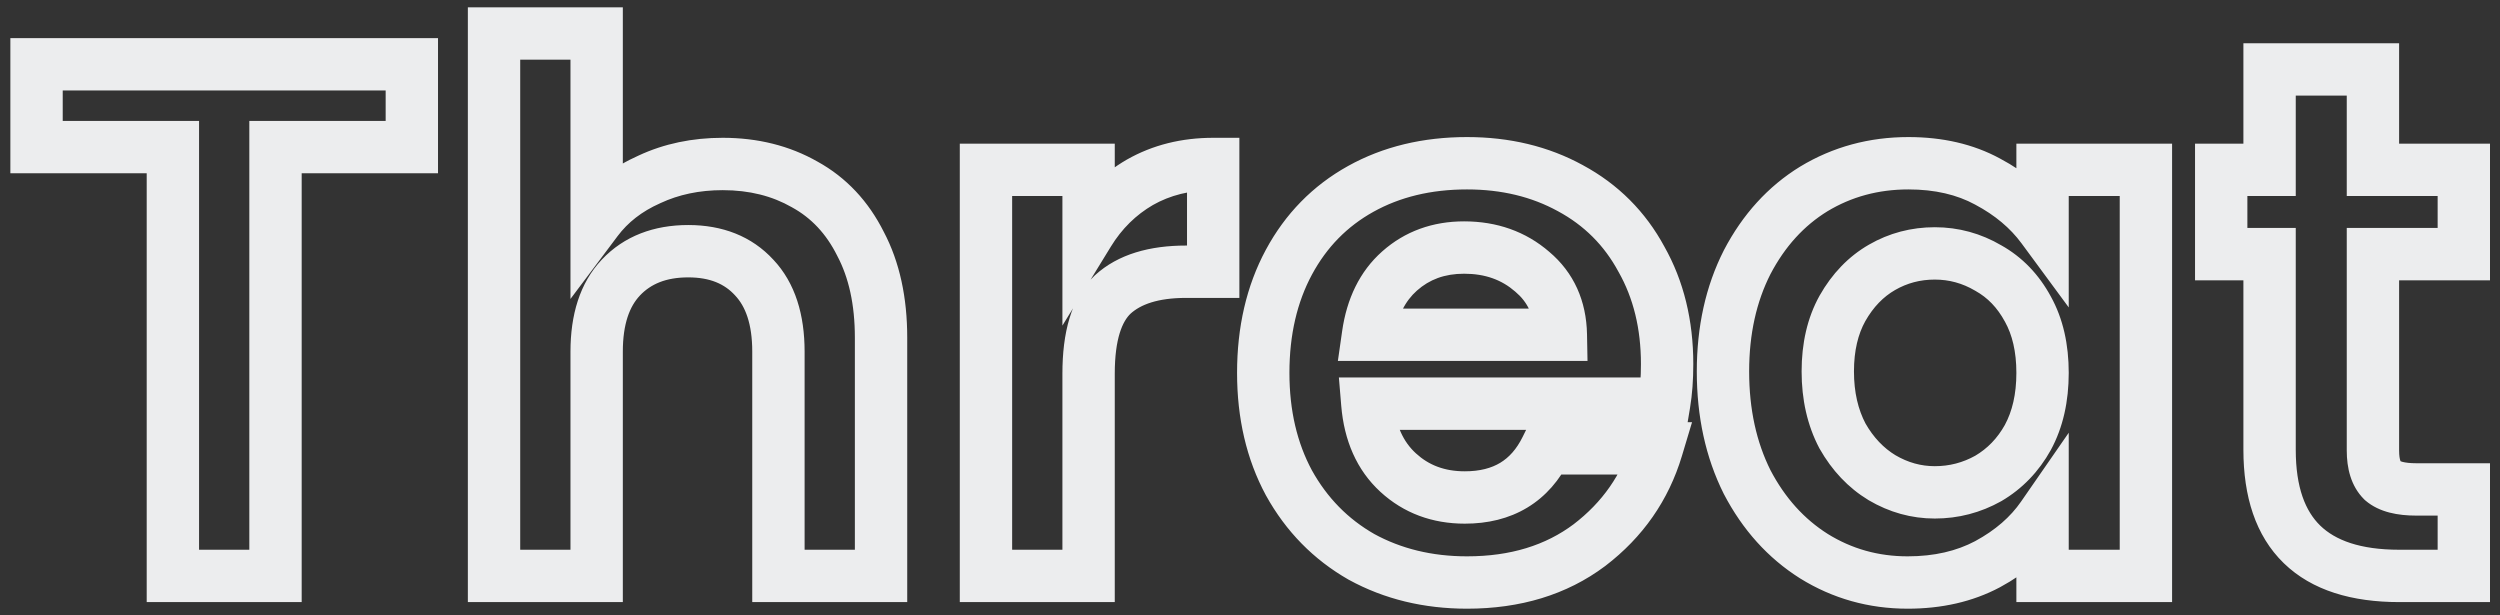 <svg width="191" height="47" viewBox="0 0 191 47" fill="none" xmlns="http://www.w3.org/2000/svg">
<rect x="0" y="0" width="191" height="47" fill="#333333" stroke="none"/>
<mask id="path-1-outside-1_615_584" maskUnits="userSpaceOnUse" x="0" y="0" width="191" height="47" fill="black">
<rect fill="white" width="191" height="47"/>
<path d="M31.464 4.912V11.24H21.048V44H13.208V11.24H2.792V4.912H31.464ZM55.216 12.528C57.568 12.528 59.659 13.051 61.488 14.096C63.318 15.104 64.736 16.616 65.744 18.632C66.79 20.611 67.312 23 67.312 25.8V44H59.472V26.864C59.472 24.4 58.856 22.515 57.624 21.208C56.392 19.864 54.712 19.192 52.584 19.192C50.419 19.192 48.702 19.864 47.432 21.208C46.2 22.515 45.584 24.4 45.584 26.864V44H37.744V2.56H45.584V16.84C46.592 15.496 47.936 14.451 49.616 13.704C51.296 12.92 53.163 12.528 55.216 12.528ZM83.168 17.792C84.176 16.149 85.482 14.861 87.088 13.928C88.73 12.995 90.597 12.528 92.688 12.528V20.76H90.616C88.152 20.76 86.285 21.339 85.016 22.496C83.784 23.653 83.168 25.669 83.168 28.544V44H75.328V12.976H83.168V17.792ZM127.368 27.816C127.368 28.936 127.294 29.944 127.144 30.84H104.464C104.651 33.08 105.435 34.835 106.816 36.104C108.198 37.373 109.896 38.008 111.912 38.008C114.824 38.008 116.896 36.757 118.128 34.256H126.584C125.688 37.243 123.971 39.707 121.432 41.648C118.894 43.552 115.776 44.504 112.08 44.504C109.094 44.504 106.406 43.851 104.016 42.544C101.664 41.2 99.816 39.315 98.472 36.888C97.166 34.461 96.512 31.661 96.512 28.488C96.512 25.277 97.166 22.459 98.472 20.032C99.779 17.605 101.608 15.739 103.96 14.432C106.312 13.125 109.019 12.472 112.08 12.472C115.03 12.472 117.662 13.107 119.976 14.376C122.328 15.645 124.139 17.456 125.408 19.808C126.715 22.123 127.368 24.792 127.368 27.816ZM119.248 25.576C119.211 23.56 118.483 21.955 117.064 20.76C115.646 19.528 113.91 18.912 111.856 18.912C109.915 18.912 108.272 19.509 106.928 20.704C105.622 21.861 104.819 23.485 104.52 25.576H119.248ZM131.635 28.376C131.635 25.24 132.251 22.459 133.483 20.032C134.752 17.605 136.451 15.739 138.579 14.432C140.744 13.125 143.152 12.472 145.803 12.472C148.118 12.472 150.134 12.939 151.851 13.872C153.606 14.805 155.006 15.981 156.051 17.4V12.976H163.947V44H156.051V39.464C155.043 40.92 153.643 42.133 151.851 43.104C150.096 44.037 148.062 44.504 145.747 44.504C143.134 44.504 140.744 43.832 138.579 42.488C136.451 41.144 134.752 39.259 133.483 36.832C132.251 34.368 131.635 31.549 131.635 28.376ZM156.051 28.488C156.051 26.584 155.678 24.96 154.931 23.616C154.184 22.235 153.176 21.189 151.907 20.48C150.638 19.733 149.275 19.36 147.819 19.36C146.363 19.36 145.019 19.715 143.787 20.424C142.555 21.133 141.547 22.179 140.763 23.56C140.016 24.904 139.643 26.509 139.643 28.376C139.643 30.243 140.016 31.885 140.763 33.304C141.547 34.685 142.555 35.749 143.787 36.496C145.056 37.243 146.4 37.616 147.819 37.616C149.275 37.616 150.638 37.261 151.907 36.552C153.176 35.805 154.184 34.76 154.931 33.416C155.678 32.035 156.051 30.392 156.051 28.488ZM181.292 19.416V34.424C181.292 35.469 181.535 36.235 182.02 36.72C182.543 37.168 183.401 37.392 184.596 37.392H188.236V44H183.308C176.7 44 173.396 40.789 173.396 34.368V19.416H169.7V12.976H173.396V5.304H181.292V12.976H188.236V19.416H181.292Z"/>
</mask>
<path d="M31.464 4.912H33.464V2.912H31.464V4.912ZM31.464 11.24V13.24H33.464V11.24H31.464ZM21.048 11.24V9.24H19.048V11.24H21.048ZM21.048 44V46H23.048V44H21.048ZM13.208 44H11.208V46H13.208V44ZM13.208 11.24H15.208V9.24H13.208V11.24ZM2.792 11.24H0.792V13.24H2.792V11.24ZM2.792 4.912V2.912H0.792V4.912H2.792ZM31.464 4.912H29.464V11.24H31.464H33.464V4.912H31.464ZM31.464 11.24V9.24H21.048V11.24V13.24H31.464V11.24ZM21.048 11.24H19.048V44H21.048H23.048V11.24H21.048ZM21.048 44V42H13.208V44V46H21.048V44ZM13.208 44H15.208V11.24H13.208H11.208V44H13.208ZM13.208 11.24V9.24H2.792V11.24V13.24H13.208V11.24ZM2.792 11.24H4.792V4.912H2.792H0.792V11.24H2.792ZM2.792 4.912V6.912H31.464V4.912V2.912H2.792V4.912ZM61.488 14.096L60.496 15.832L60.51 15.84L60.523 15.848L61.488 14.096ZM65.744 18.632L63.956 19.526L63.965 19.546L63.976 19.566L65.744 18.632ZM67.312 44V46H69.312V44H67.312ZM59.472 44H57.472V46H59.472V44ZM57.624 21.208L56.15 22.559L56.16 22.57L56.169 22.58L57.624 21.208ZM47.432 21.208L45.978 19.835L45.977 19.836L47.432 21.208ZM45.584 44V46H47.584V44H45.584ZM37.744 44H35.744V46H37.744V44ZM37.744 2.56V0.56H35.744V2.56H37.744ZM45.584 2.56H47.584V0.56H45.584V2.56ZM45.584 16.84H43.584V22.84L47.184 18.04L45.584 16.84ZM49.616 13.704L50.429 15.532L50.445 15.524L50.462 15.516L49.616 13.704ZM55.216 12.528V14.528C57.262 14.528 59.003 14.979 60.496 15.832L61.488 14.096L62.481 12.36C60.315 11.122 57.875 10.528 55.216 10.528V12.528ZM61.488 14.096L60.523 15.848C61.969 16.644 63.114 17.843 63.956 19.526L65.744 18.632L67.533 17.738C66.359 15.389 64.666 13.564 62.453 12.344L61.488 14.096ZM65.744 18.632L63.976 19.566C64.836 21.194 65.312 23.245 65.312 25.8H67.312H69.312C69.312 22.755 68.744 20.028 67.513 17.698L65.744 18.632ZM67.312 25.8H65.312V44H67.312H69.312V25.8H67.312ZM67.312 44V42H59.472V44V46H67.312V44ZM59.472 44H61.472V26.864H59.472H57.472V44H59.472ZM59.472 26.864H61.472C61.472 24.082 60.774 21.633 59.08 19.836L57.624 21.208L56.169 22.58C56.938 23.396 57.472 24.718 57.472 26.864H59.472ZM57.624 21.208L59.099 19.857C57.424 18.029 55.17 17.192 52.584 17.192V19.192V21.192C54.254 21.192 55.361 21.699 56.15 22.559L57.624 21.208ZM52.584 19.192V17.192C49.971 17.192 47.691 18.022 45.978 19.835L47.432 21.208L48.886 22.581C49.713 21.706 50.867 21.192 52.584 21.192V19.192ZM47.432 21.208L45.977 19.836C44.282 21.633 43.584 24.082 43.584 26.864H45.584H47.584C47.584 24.718 48.118 23.396 48.888 22.58L47.432 21.208ZM45.584 26.864H43.584V44H45.584H47.584V26.864H45.584ZM45.584 44V42H37.744V44V46H45.584V44ZM37.744 44H39.744V2.56H37.744H35.744V44H37.744ZM37.744 2.56V4.56H45.584V2.56V0.56H37.744V2.56ZM45.584 2.56H43.584V16.84H45.584H47.584V2.56H45.584ZM45.584 16.84L47.184 18.04C47.969 16.994 49.03 16.153 50.429 15.532L49.616 13.704L48.804 11.876C46.842 12.748 45.216 13.998 43.984 15.64L45.584 16.84ZM49.616 13.704L50.462 15.516C51.85 14.869 53.423 14.528 55.216 14.528V12.528V10.528C52.902 10.528 50.743 10.971 48.77 11.892L49.616 13.704ZM83.168 17.792H81.168V24.875L84.872 18.838L83.168 17.792ZM87.088 13.928L86.1 12.189L86.091 12.194L86.082 12.199L87.088 13.928ZM92.688 12.528H94.688V10.528H92.688V12.528ZM92.688 20.76V22.76H94.688V20.76H92.688ZM85.016 22.496L83.668 21.018L83.657 21.028L83.646 21.038L85.016 22.496ZM83.168 44V46H85.168V44H83.168ZM75.328 44H73.328V46H75.328V44ZM75.328 12.976V10.976H73.328V12.976H75.328ZM83.168 12.976H85.168V10.976H83.168V12.976ZM83.168 17.792L84.872 18.838C85.714 17.466 86.785 16.418 88.093 15.657L87.088 13.928L86.082 12.199C84.18 13.305 82.637 14.832 81.463 16.746L83.168 17.792ZM87.088 13.928L88.076 15.667C89.386 14.922 90.906 14.528 92.688 14.528V12.528V10.528C90.288 10.528 88.075 11.067 86.1 12.189L87.088 13.928ZM92.688 12.528H90.688V20.76H92.688H94.688V12.528H92.688ZM92.688 20.76V18.76H90.616V20.76V22.76H92.688V20.76ZM90.616 20.76V18.76C87.868 18.76 85.439 19.404 83.668 21.018L85.016 22.496L86.363 23.974C87.131 23.273 88.435 22.76 90.616 22.76V20.76ZM85.016 22.496L83.646 21.038C81.806 22.767 81.168 25.483 81.168 28.544H83.168H85.168C85.168 25.855 85.761 24.54 86.385 23.954L85.016 22.496ZM83.168 28.544H81.168V44H83.168H85.168V28.544H83.168ZM83.168 44V42H75.328V44V46H83.168V44ZM75.328 44H77.328V12.976H75.328H73.328V44H75.328ZM75.328 12.976V14.976H83.168V12.976V10.976H75.328V12.976ZM83.168 12.976H81.168V17.792H83.168H85.168V12.976H83.168ZM127.144 30.84V32.84H128.839L129.117 31.169L127.144 30.84ZM104.464 30.84V28.84H102.291L102.471 31.006L104.464 30.84ZM106.816 36.104L105.463 37.577L106.816 36.104ZM118.128 34.256V32.256H116.884L116.334 33.372L118.128 34.256ZM126.584 34.256L128.5 34.831L129.272 32.256H126.584V34.256ZM121.432 41.648L122.632 43.248L122.64 43.242L122.647 43.237L121.432 41.648ZM104.016 42.544L103.024 44.281L103.04 44.29L103.057 44.299L104.016 42.544ZM98.472 36.888L96.711 37.836L96.717 37.847L96.723 37.857L98.472 36.888ZM98.472 20.032L96.711 19.084L98.472 20.032ZM103.96 14.432L104.932 16.18V16.18L103.96 14.432ZM119.976 14.376L119.015 16.13L119.027 16.136L119.976 14.376ZM125.408 19.808L123.648 20.758L123.657 20.775L123.667 20.791L125.408 19.808ZM119.248 25.576V27.576H121.286L121.248 25.539L119.248 25.576ZM117.064 20.76L115.753 22.27L115.764 22.28L115.776 22.29L117.064 20.76ZM106.928 20.704L108.254 22.201L108.257 22.199L106.928 20.704ZM104.52 25.576L102.54 25.293L102.214 27.576H104.52V25.576ZM127.368 27.816H125.368C125.368 28.85 125.299 29.745 125.172 30.511L127.144 30.84L129.117 31.169C129.288 30.142 129.368 29.022 129.368 27.816H127.368ZM127.144 30.84V28.84H104.464V30.84V32.84H127.144V30.84ZM104.464 30.84L102.471 31.006C102.691 33.642 103.641 35.903 105.463 37.577L106.816 36.104L108.17 34.631C107.229 33.767 106.611 32.518 106.457 30.674L104.464 30.84ZM106.816 36.104L105.463 37.577C107.243 39.212 109.436 40.008 111.912 40.008V38.008V36.008C110.357 36.008 109.153 35.535 108.17 34.631L106.816 36.104ZM111.912 38.008V40.008C113.658 40.008 115.278 39.631 116.684 38.782C118.095 37.931 119.164 36.68 119.923 35.14L118.128 34.256L116.334 33.372C115.861 34.333 115.278 34.959 114.617 35.358C113.951 35.76 113.078 36.008 111.912 36.008V38.008ZM118.128 34.256V36.256H126.584V34.256V32.256H118.128V34.256ZM126.584 34.256L124.669 33.681C123.897 36.254 122.431 38.367 120.217 40.059L121.432 41.648L122.647 43.237C125.512 41.046 127.48 38.231 128.5 34.831L126.584 34.256ZM121.432 41.648L120.232 40.048C118.095 41.651 115.418 42.504 112.08 42.504V44.504V46.504C116.135 46.504 119.693 45.453 122.632 43.248L121.432 41.648ZM112.08 44.504V42.504C109.396 42.504 107.043 41.92 104.976 40.789L104.016 42.544L103.057 44.299C105.768 45.782 108.792 46.504 112.08 46.504V44.504ZM104.016 42.544L105.009 40.807C102.983 39.65 101.393 38.033 100.222 35.919L98.472 36.888L96.723 37.857C98.24 40.596 100.346 42.75 103.024 44.281L104.016 42.544ZM98.472 36.888L100.233 35.94C99.106 33.846 98.512 31.381 98.512 28.488H96.512H94.512C94.512 31.942 95.225 35.077 96.711 37.836L98.472 36.888ZM96.512 28.488H98.512C98.512 25.553 99.108 23.071 100.233 20.98L98.472 20.032L96.711 19.084C95.224 21.847 94.512 25.001 94.512 28.488H96.512ZM98.472 20.032L100.233 20.98C101.363 18.882 102.922 17.297 104.932 16.18L103.96 14.432L102.989 12.684C100.294 14.181 98.195 16.329 96.711 19.084L98.472 20.032ZM103.96 14.432L104.932 16.18C106.948 15.06 109.311 14.472 112.08 14.472V12.472V10.472C108.727 10.472 105.677 11.19 102.989 12.684L103.96 14.432ZM112.08 12.472V14.472C114.734 14.472 117.028 15.04 119.015 16.13L119.976 14.376L120.938 12.622C118.295 11.173 115.326 10.472 112.08 10.472V12.472ZM119.976 14.376L119.027 16.136C121.035 17.22 122.564 18.749 123.648 20.758L125.408 19.808L127.168 18.858C125.714 16.163 123.622 14.071 120.926 12.616L119.976 14.376ZM125.408 19.808L123.667 20.791C124.782 22.767 125.368 25.088 125.368 27.816H127.368H129.368C129.368 24.496 128.648 21.479 127.15 18.825L125.408 19.808ZM119.248 25.576L121.248 25.539C121.201 23.003 120.254 20.831 118.353 19.23L117.064 20.76L115.776 22.29C116.712 23.078 117.221 24.117 117.249 25.613L119.248 25.576ZM117.064 20.76L118.376 19.25C116.558 17.672 114.343 16.912 111.856 16.912V18.912V20.912C113.476 20.912 114.733 21.384 115.753 22.27L117.064 20.76ZM111.856 18.912V16.912C109.468 16.912 107.34 17.662 105.6 19.209L106.928 20.704L108.257 22.199C109.205 21.357 110.363 20.912 111.856 20.912V18.912ZM106.928 20.704L105.602 19.207C103.87 20.741 102.892 22.836 102.54 25.293L104.52 25.576L106.5 25.859C106.747 24.135 107.373 22.982 108.254 22.201L106.928 20.704ZM104.52 25.576V27.576H119.248V25.576V23.576H104.52V25.576ZM133.483 20.032L131.711 19.105L131.705 19.116L131.7 19.127L133.483 20.032ZM138.579 14.432L137.546 12.72L137.539 12.724L137.532 12.728L138.579 14.432ZM151.851 13.872L150.896 15.629L150.904 15.633L150.912 15.638L151.851 13.872ZM156.051 17.4L154.441 18.586L158.051 23.486V17.4H156.051ZM156.051 12.976V10.976H154.051V12.976H156.051ZM163.947 12.976H165.947V10.976H163.947V12.976ZM163.947 44V46H165.947V44H163.947ZM156.051 44H154.051V46H156.051V44ZM156.051 39.464H158.051V33.062L154.406 38.326L156.051 39.464ZM151.851 43.104L152.79 44.87L152.797 44.866L152.803 44.863L151.851 43.104ZM138.579 42.488L137.511 44.179L137.518 44.183L137.524 44.187L138.579 42.488ZM133.483 36.832L131.694 37.726L131.702 37.743L131.711 37.759L133.483 36.832ZM154.931 23.616L153.171 24.567L153.177 24.577L153.183 24.587L154.931 23.616ZM151.907 20.48L150.893 22.204L150.912 22.215L150.931 22.226L151.907 20.48ZM143.787 20.424L142.789 18.691V18.691L143.787 20.424ZM140.763 23.56L139.024 22.573L139.019 22.581L139.015 22.589L140.763 23.56ZM140.763 33.304L138.993 34.236L139.008 34.264L139.024 34.291L140.763 33.304ZM143.787 36.496L142.75 38.206L142.762 38.213L142.773 38.22L143.787 36.496ZM151.907 36.552L152.883 38.298L152.902 38.287L152.921 38.276L151.907 36.552ZM154.931 33.416L156.679 34.387L156.685 34.377L156.69 34.367L154.931 33.416ZM131.635 28.376H133.635C133.635 25.507 134.197 23.044 135.266 20.937L133.483 20.032L131.7 19.127C130.305 21.874 129.635 24.973 129.635 28.376H131.635ZM133.483 20.032L135.255 20.959C136.374 18.82 137.834 17.236 139.625 16.136L138.579 14.432L137.532 12.728C135.067 14.241 133.131 16.39 131.711 19.105L133.483 20.032ZM138.579 14.432L139.612 16.144C141.45 15.035 143.498 14.472 145.803 14.472V12.472V10.472C142.806 10.472 140.038 11.216 137.546 12.72L138.579 14.432ZM145.803 12.472V14.472C147.845 14.472 149.521 14.882 150.896 15.629L151.851 13.872L152.806 12.115C150.746 10.995 148.39 10.472 145.803 10.472V12.472ZM151.851 13.872L150.912 15.638C152.436 16.449 153.594 17.438 154.441 18.586L156.051 17.4L157.661 16.214C156.417 14.525 154.775 13.162 152.79 12.106L151.851 13.872ZM156.051 17.4H158.051V12.976H156.051H154.051V17.4H156.051ZM156.051 12.976V14.976H163.947V12.976V10.976H156.051V12.976ZM163.947 12.976H161.947V44H163.947H165.947V12.976H163.947ZM163.947 44V42H156.051V44V46H163.947V44ZM156.051 44H158.051V39.464H156.051H154.051V44H156.051ZM156.051 39.464L154.406 38.326C153.602 39.487 152.456 40.502 150.898 41.345L151.851 43.104L152.803 44.863C154.83 43.765 156.483 42.353 157.695 40.602L156.051 39.464ZM151.851 43.104L150.912 41.338C149.49 42.094 147.788 42.504 145.747 42.504V44.504V46.504C148.335 46.504 150.702 45.98 152.79 44.87L151.851 43.104ZM145.747 44.504V42.504C143.496 42.504 141.474 41.931 139.634 40.789L138.579 42.488L137.524 44.187C140.015 45.733 142.771 46.504 145.747 46.504V44.504ZM138.579 42.488L139.647 40.797C137.843 39.658 136.376 38.048 135.255 35.905L133.483 36.832L131.711 37.759C133.129 40.47 135.059 42.63 137.511 44.179L138.579 42.488ZM133.483 36.832L135.272 35.938C134.198 33.791 133.635 31.286 133.635 28.376H131.635H129.635C129.635 31.813 130.303 34.945 131.694 37.726L133.483 36.832ZM156.051 28.488H158.051C158.051 26.324 157.626 24.349 156.679 22.645L154.931 23.616L153.183 24.587C153.729 25.571 154.051 26.844 154.051 28.488H156.051ZM154.931 23.616L156.69 22.665C155.778 20.977 154.51 19.643 152.883 18.734L151.907 20.48L150.931 22.226C151.843 22.735 152.59 23.492 153.171 24.567L154.931 23.616ZM151.907 20.48L152.921 18.756C151.348 17.831 149.636 17.36 147.819 17.36V19.36V21.36C148.914 21.36 149.927 21.636 150.893 22.204L151.907 20.48ZM147.819 19.36V17.36C146.021 17.36 144.332 17.802 142.789 18.691L143.787 20.424L144.785 22.157C145.706 21.627 146.704 21.36 147.819 21.36V19.36ZM143.787 20.424L142.789 18.691C141.213 19.598 139.963 20.918 139.024 22.573L140.763 23.56L142.502 24.547C143.131 23.439 143.897 22.668 144.785 22.157L143.787 20.424ZM140.763 23.56L139.015 22.589C138.071 24.287 137.643 26.242 137.643 28.376H139.643H141.643C141.643 26.777 141.961 25.521 142.511 24.531L140.763 23.56ZM139.643 28.376H137.643C137.643 30.514 138.072 32.486 138.993 34.236L140.763 33.304L142.533 32.373C141.96 31.285 141.643 29.972 141.643 28.376H139.643ZM140.763 33.304L139.024 34.291C139.958 35.938 141.197 37.265 142.75 38.206L143.787 36.496L144.823 34.786C143.913 34.234 143.135 33.432 142.502 32.317L140.763 33.304ZM143.787 36.496L142.773 38.22C144.337 39.14 146.03 39.616 147.819 39.616V37.616V35.616C146.771 35.616 145.775 35.345 144.801 34.772L143.787 36.496ZM147.819 37.616V39.616C149.616 39.616 151.315 39.174 152.883 38.298L151.907 36.552L150.931 34.806C149.96 35.349 148.934 35.616 147.819 35.616V37.616ZM151.907 36.552L152.921 38.276C154.512 37.34 155.767 36.029 156.679 34.387L154.931 33.416L153.183 32.445C152.601 33.491 151.841 34.27 150.893 34.828L151.907 36.552ZM154.931 33.416L156.69 34.367C157.625 32.638 158.051 30.654 158.051 28.488H156.051H154.051C154.051 30.13 153.73 31.432 153.171 32.465L154.931 33.416ZM181.292 19.416V17.416H179.292V19.416H181.292ZM182.02 36.72L180.606 38.134L180.66 38.188L180.718 38.239L182.02 36.72ZM188.236 37.392H190.236V35.392H188.236V37.392ZM188.236 44V46H190.236V44H188.236ZM173.396 19.416H175.396V17.416H173.396V19.416ZM169.7 19.416H167.7V21.416H169.7V19.416ZM169.7 12.976V10.976H167.7V12.976H169.7ZM173.396 12.976V14.976H175.396V12.976H173.396ZM173.396 5.304V3.304H171.396V5.304H173.396ZM181.292 5.304H183.292V3.304H181.292V5.304ZM181.292 12.976H179.292V14.976H181.292V12.976ZM188.236 12.976H190.236V10.976H188.236V12.976ZM188.236 19.416V21.416H190.236V19.416H188.236ZM181.292 19.416H179.292V34.424H181.292H183.292V19.416H181.292ZM181.292 34.424H179.292C179.292 35.727 179.589 37.117 180.606 38.134L182.02 36.72L183.434 35.306C183.48 35.352 183.292 35.211 183.292 34.424H181.292ZM182.02 36.72L180.718 38.239C181.789 39.156 183.243 39.392 184.596 39.392V37.392V35.392C184.114 35.392 183.78 35.346 183.561 35.289C183.343 35.232 183.296 35.179 183.322 35.202L182.02 36.72ZM184.596 37.392V39.392H188.236V37.392V35.392H184.596V37.392ZM188.236 37.392H186.236V44H188.236H190.236V37.392H188.236ZM188.236 44V42H183.308V44V46H188.236V44ZM183.308 44V42C180.298 42 178.411 41.268 177.268 40.158C176.136 39.057 175.396 37.256 175.396 34.368H173.396H171.396C171.396 37.902 172.308 40.916 174.48 43.026C176.641 45.126 179.71 46 183.308 46V44ZM173.396 34.368H175.396V19.416H173.396H171.396V34.368H173.396ZM173.396 19.416V17.416H169.7V19.416V21.416H173.396V19.416ZM169.7 19.416H171.7V12.976H169.7H167.7V19.416H169.7ZM169.7 12.976V14.976H173.396V12.976V10.976H169.7V12.976ZM173.396 12.976H175.396V5.304H173.396H171.396V12.976H173.396ZM173.396 5.304V7.304H181.292V5.304V3.304H173.396V5.304ZM181.292 5.304H179.292V12.976H181.292H183.292V5.304H181.292ZM181.292 12.976V14.976H188.236V12.976V10.976H181.292V12.976ZM188.236 12.976H186.236V19.416H188.236H190.236V12.976H188.236ZM188.236 19.416V17.416H181.292V19.416V21.416H188.236V19.416Z" fill="#ECEDEE" mask="url(#path-1-outside-1_615_584)"/>
</svg>
